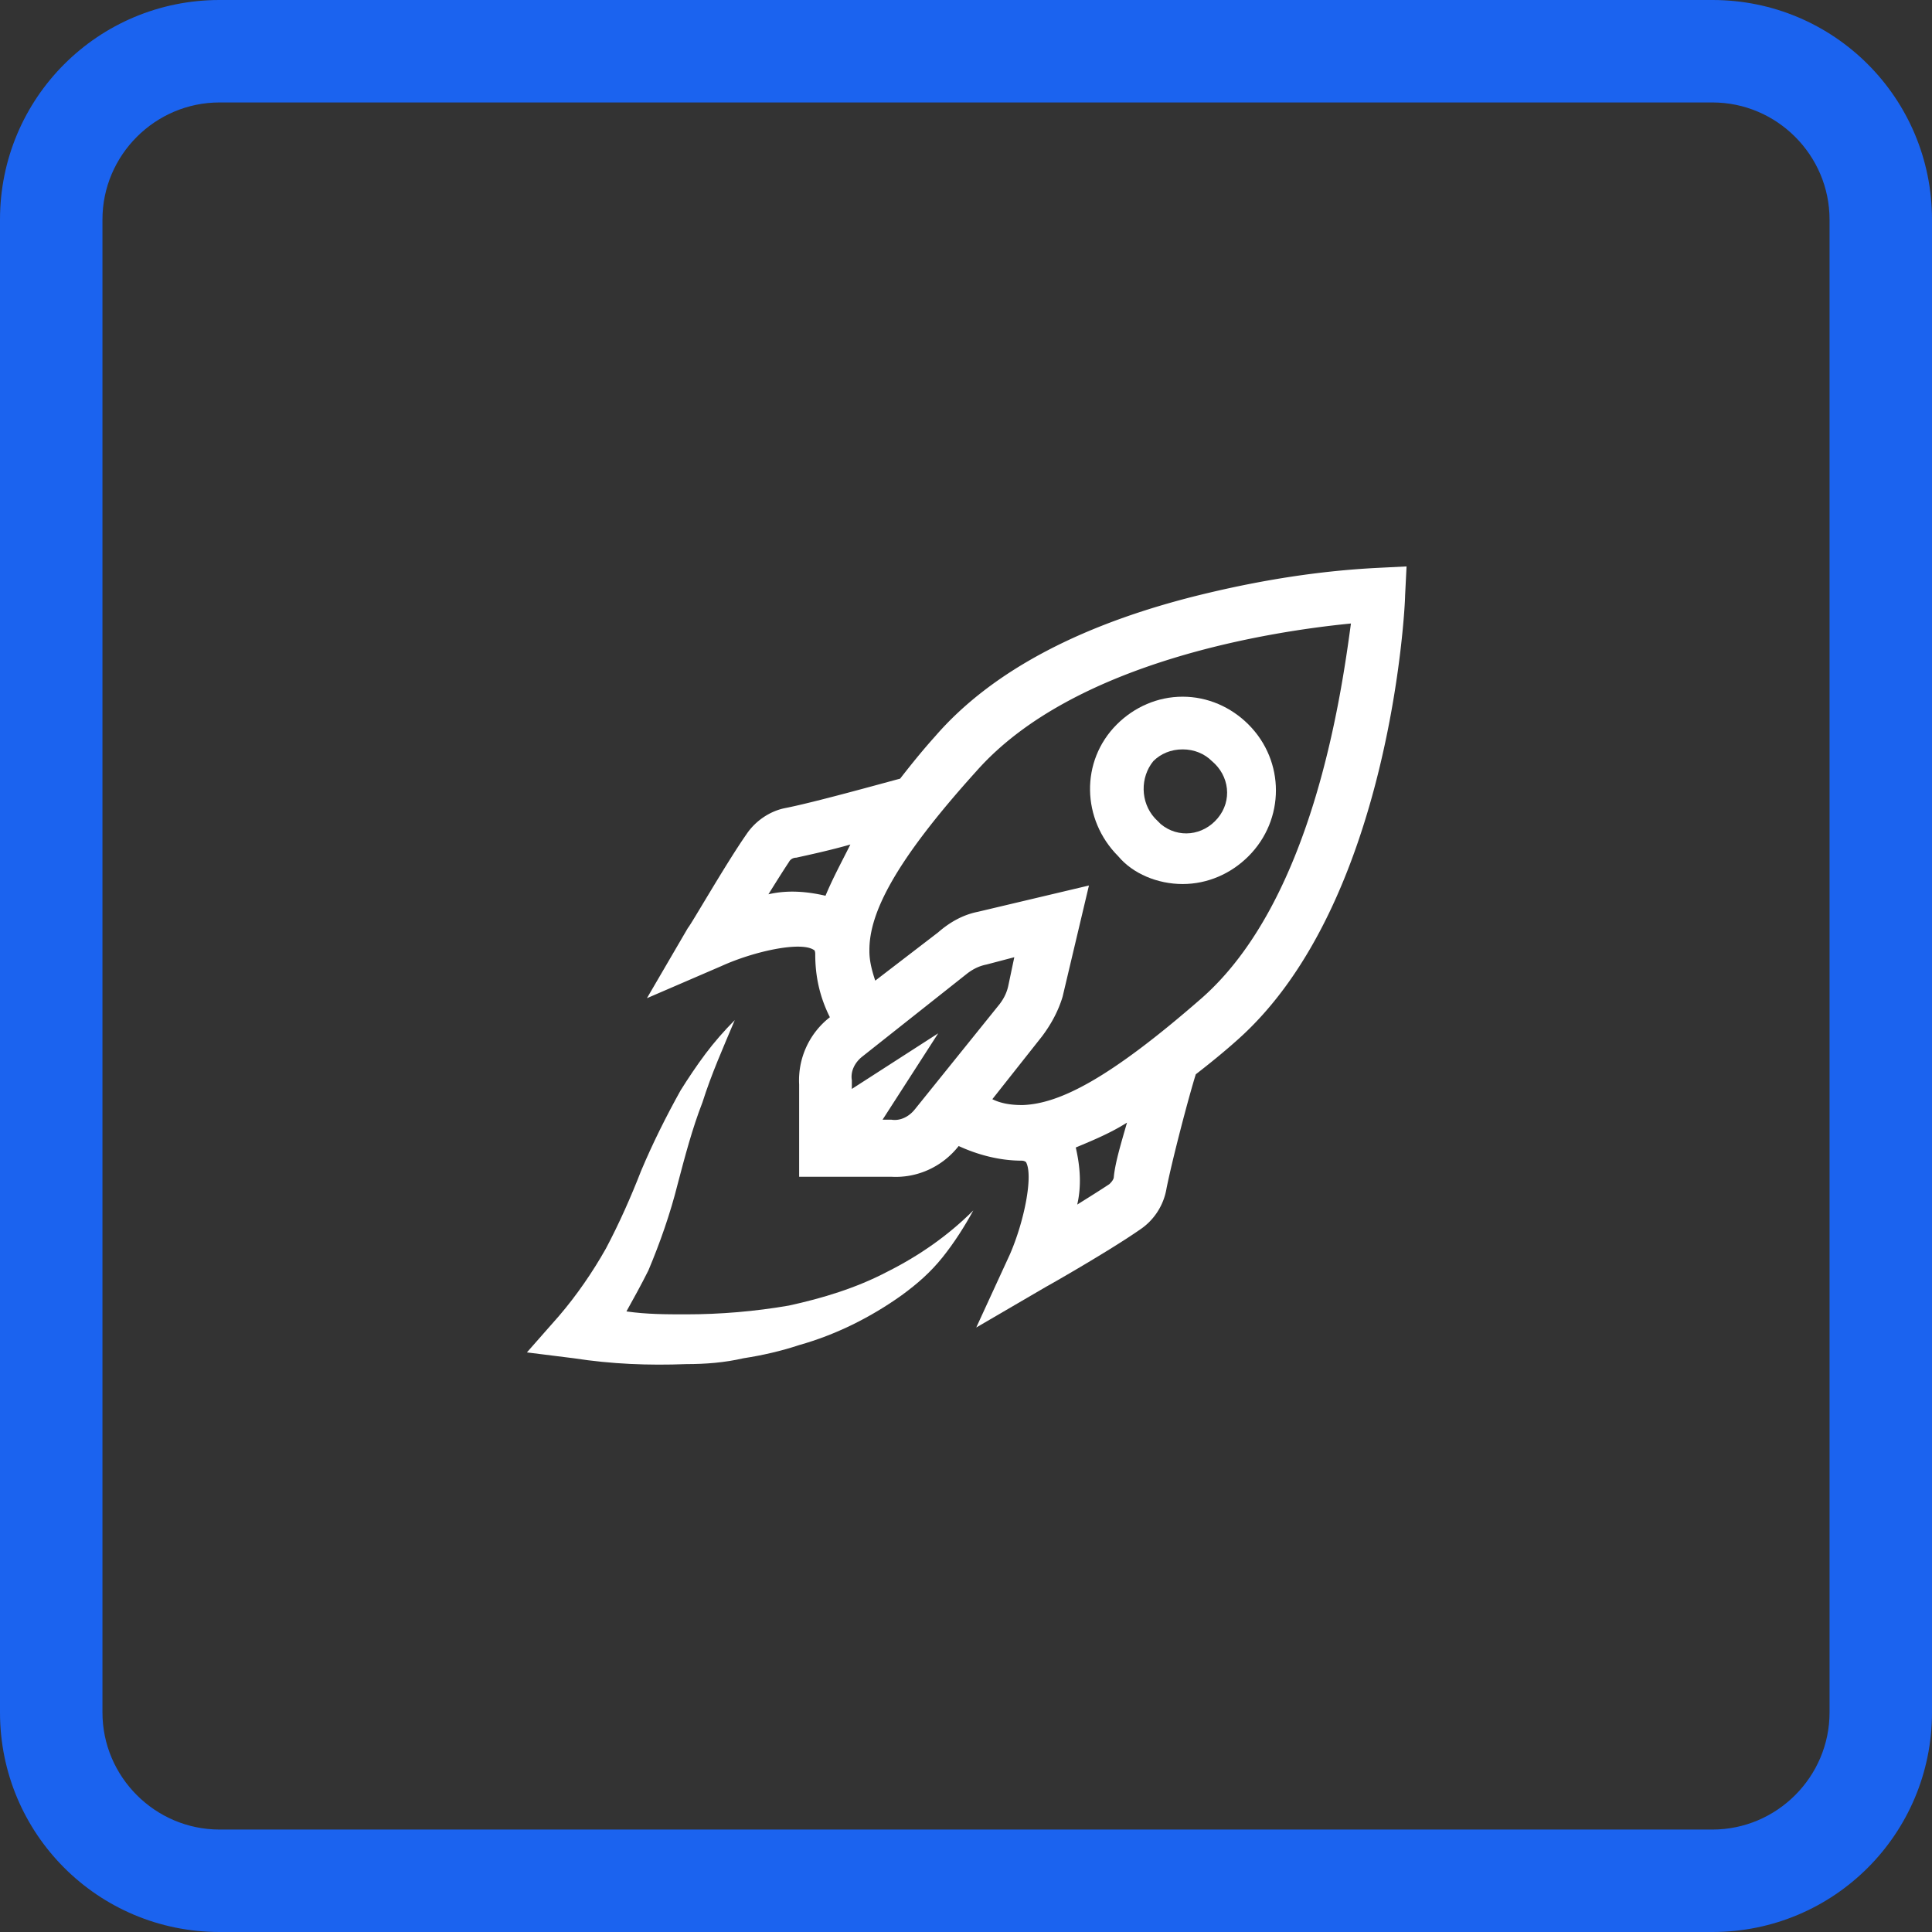 <svg xmlns="http://www.w3.org/2000/svg" xml:space="preserve" id="Layer_1" x="0" y="0" version="1.1" viewBox="0 0 132 132"><rect x="0" y="0" width="132" height="132" fill="#333333" stroke="none"/><style>.st0{fill:#fff}</style><g id="Сгруппировать_185840"><path id="Контур_13975" d="M94.1 38.8c-3.9.2-7.7.8-11.5 1.7-8.5 2-14.8 5.3-18.7 9.8-.9 1-1.7 2-2.4 2.9-1.5.4-5.8 1.6-7.8 2-1.1.2-2.1.9-2.7 1.8-1.4 2-3.8 6.2-4 6.4l-2.8 4.8 5.1-2.2c2.2-1 5.4-1.7 6.3-1.1 0 0 .1 0 .1.3 0 1.5.3 2.9 1 4.3a5.46 5.46 0 0 0-2.1 4.6v6.3h6.3c1.8.1 3.5-.7 4.6-2.1 1.3.6 2.8 1 4.3 1 .2 0 .3.1.3.1.5.9-.1 4-1.1 6.3l-2.3 5 4.8-2.8c.2-.1 4.4-2.5 6.4-3.9.9-.6 1.6-1.6 1.8-2.8.4-2 1.5-6.2 2-7.8.9-.7 1.9-1.5 2.9-2.4C95 61.7 96 41.5 96 40.7l.1-2zM56.4 61.2c-1.3-.3-2.6-.4-3.9-.1.5-.8 1-1.6 1.4-2.2.1-.2.3-.3.5-.3.9-.2 2.3-.5 3.7-.9-.6 1.2-1.2 2.3-1.7 3.5m6.1 14.6c-.4.5-1 .8-1.6.7h-.6l3.8-5.9-5.9 3.8v-.6c-.1-.6.2-1.2.7-1.6l7.2-5.7c.4-.3.8-.5 1.3-.6l1.9-.5-.4 1.9c-.1.5-.3.9-.6 1.3zm13.6 4.6c0 .2-.2.4-.3.5-.6.4-1.4.9-2.2 1.4.3-1.3.2-2.6-.1-3.9 1.2-.5 2.4-1 3.5-1.7-.4 1.4-.8 2.7-.9 3.7m6-12.2c-6.3 5.5-9.7 7.2-12.2 7.3h-.1c-.7 0-1.4-.1-2-.4l3.4-4.3c.6-.8 1.1-1.7 1.4-2.7l1.8-7.6-7.6 1.8c-1 .2-1.9.7-2.7 1.4L59.8 67c-.2-.6-.4-1.3-.4-2v-.1c0-2.5 1.7-6 7.3-12.2 6.7-7.6 20.5-9.6 25.6-10.1-.7 5.2-2.7 19-10.2 25.6" class="st0"/><path id="Контур_13976" d="M53.9 89.2c-2.3.4-4.7.6-7 .6-1.4 0-2.7 0-4.1-.2.5-.9 1-1.8 1.5-2.8.8-1.9 1.5-3.9 2-5.9.5-1.9 1-3.8 1.7-5.6.6-1.9 1.4-3.7 2.2-5.6-.7.7-1.4 1.5-2 2.3s-1.2 1.7-1.7 2.5c-1 1.8-1.9 3.6-2.7 5.5-.7 1.8-1.5 3.6-2.4 5.3-.9 1.6-2 3.2-3.2 4.6L36 92.4l3.2.4c2.6.4 5.1.5 7.7.4 1.3 0 2.6-.1 3.9-.4 1.3-.2 2.6-.5 3.8-.9 2.5-.7 4.9-1.9 7-3.4 1.1-.8 2-1.6 2.8-2.6s1.5-2.1 2.1-3.2c-1.7 1.7-3.7 3.1-5.9 4.2-2.1 1.1-4.4 1.8-6.7 2.3" class="st0"/><path id="Контур_13977" d="M80.8 60.4c1.7 0 3.3-.7 4.5-1.9 2.5-2.5 2.5-6.5 0-9-1.2-1.2-2.8-1.9-4.5-1.9s-3.3.7-4.5 1.9c-2.5 2.5-2.4 6.5.1 9 1 1.2 2.7 1.9 4.4 1.9m-2-8.4c.5-.5 1.2-.8 2-.8s1.5.3 2 .8c1.2 1 1.4 2.7.4 3.9s-2.7 1.4-3.9.4L79 56l-.1-.1c-1-1.1-1-2.8-.1-3.9" class="st0"/></g><path d="M117 7c4.4 0 8 3.6 8 8v102c0 4.4-3.6 8-8 8H15c-4.4 0-8-3.6-8-8V15c0-4.4 3.6-8 8-8zm0-7H15C6.7 0 0 6.7 0 15v102c0 8.3 6.7 15 15 15h102c8.3 0 15-6.7 15-15V15c0-8.3-6.7-15-15-15" style="fill:#1b63ef"/></svg>